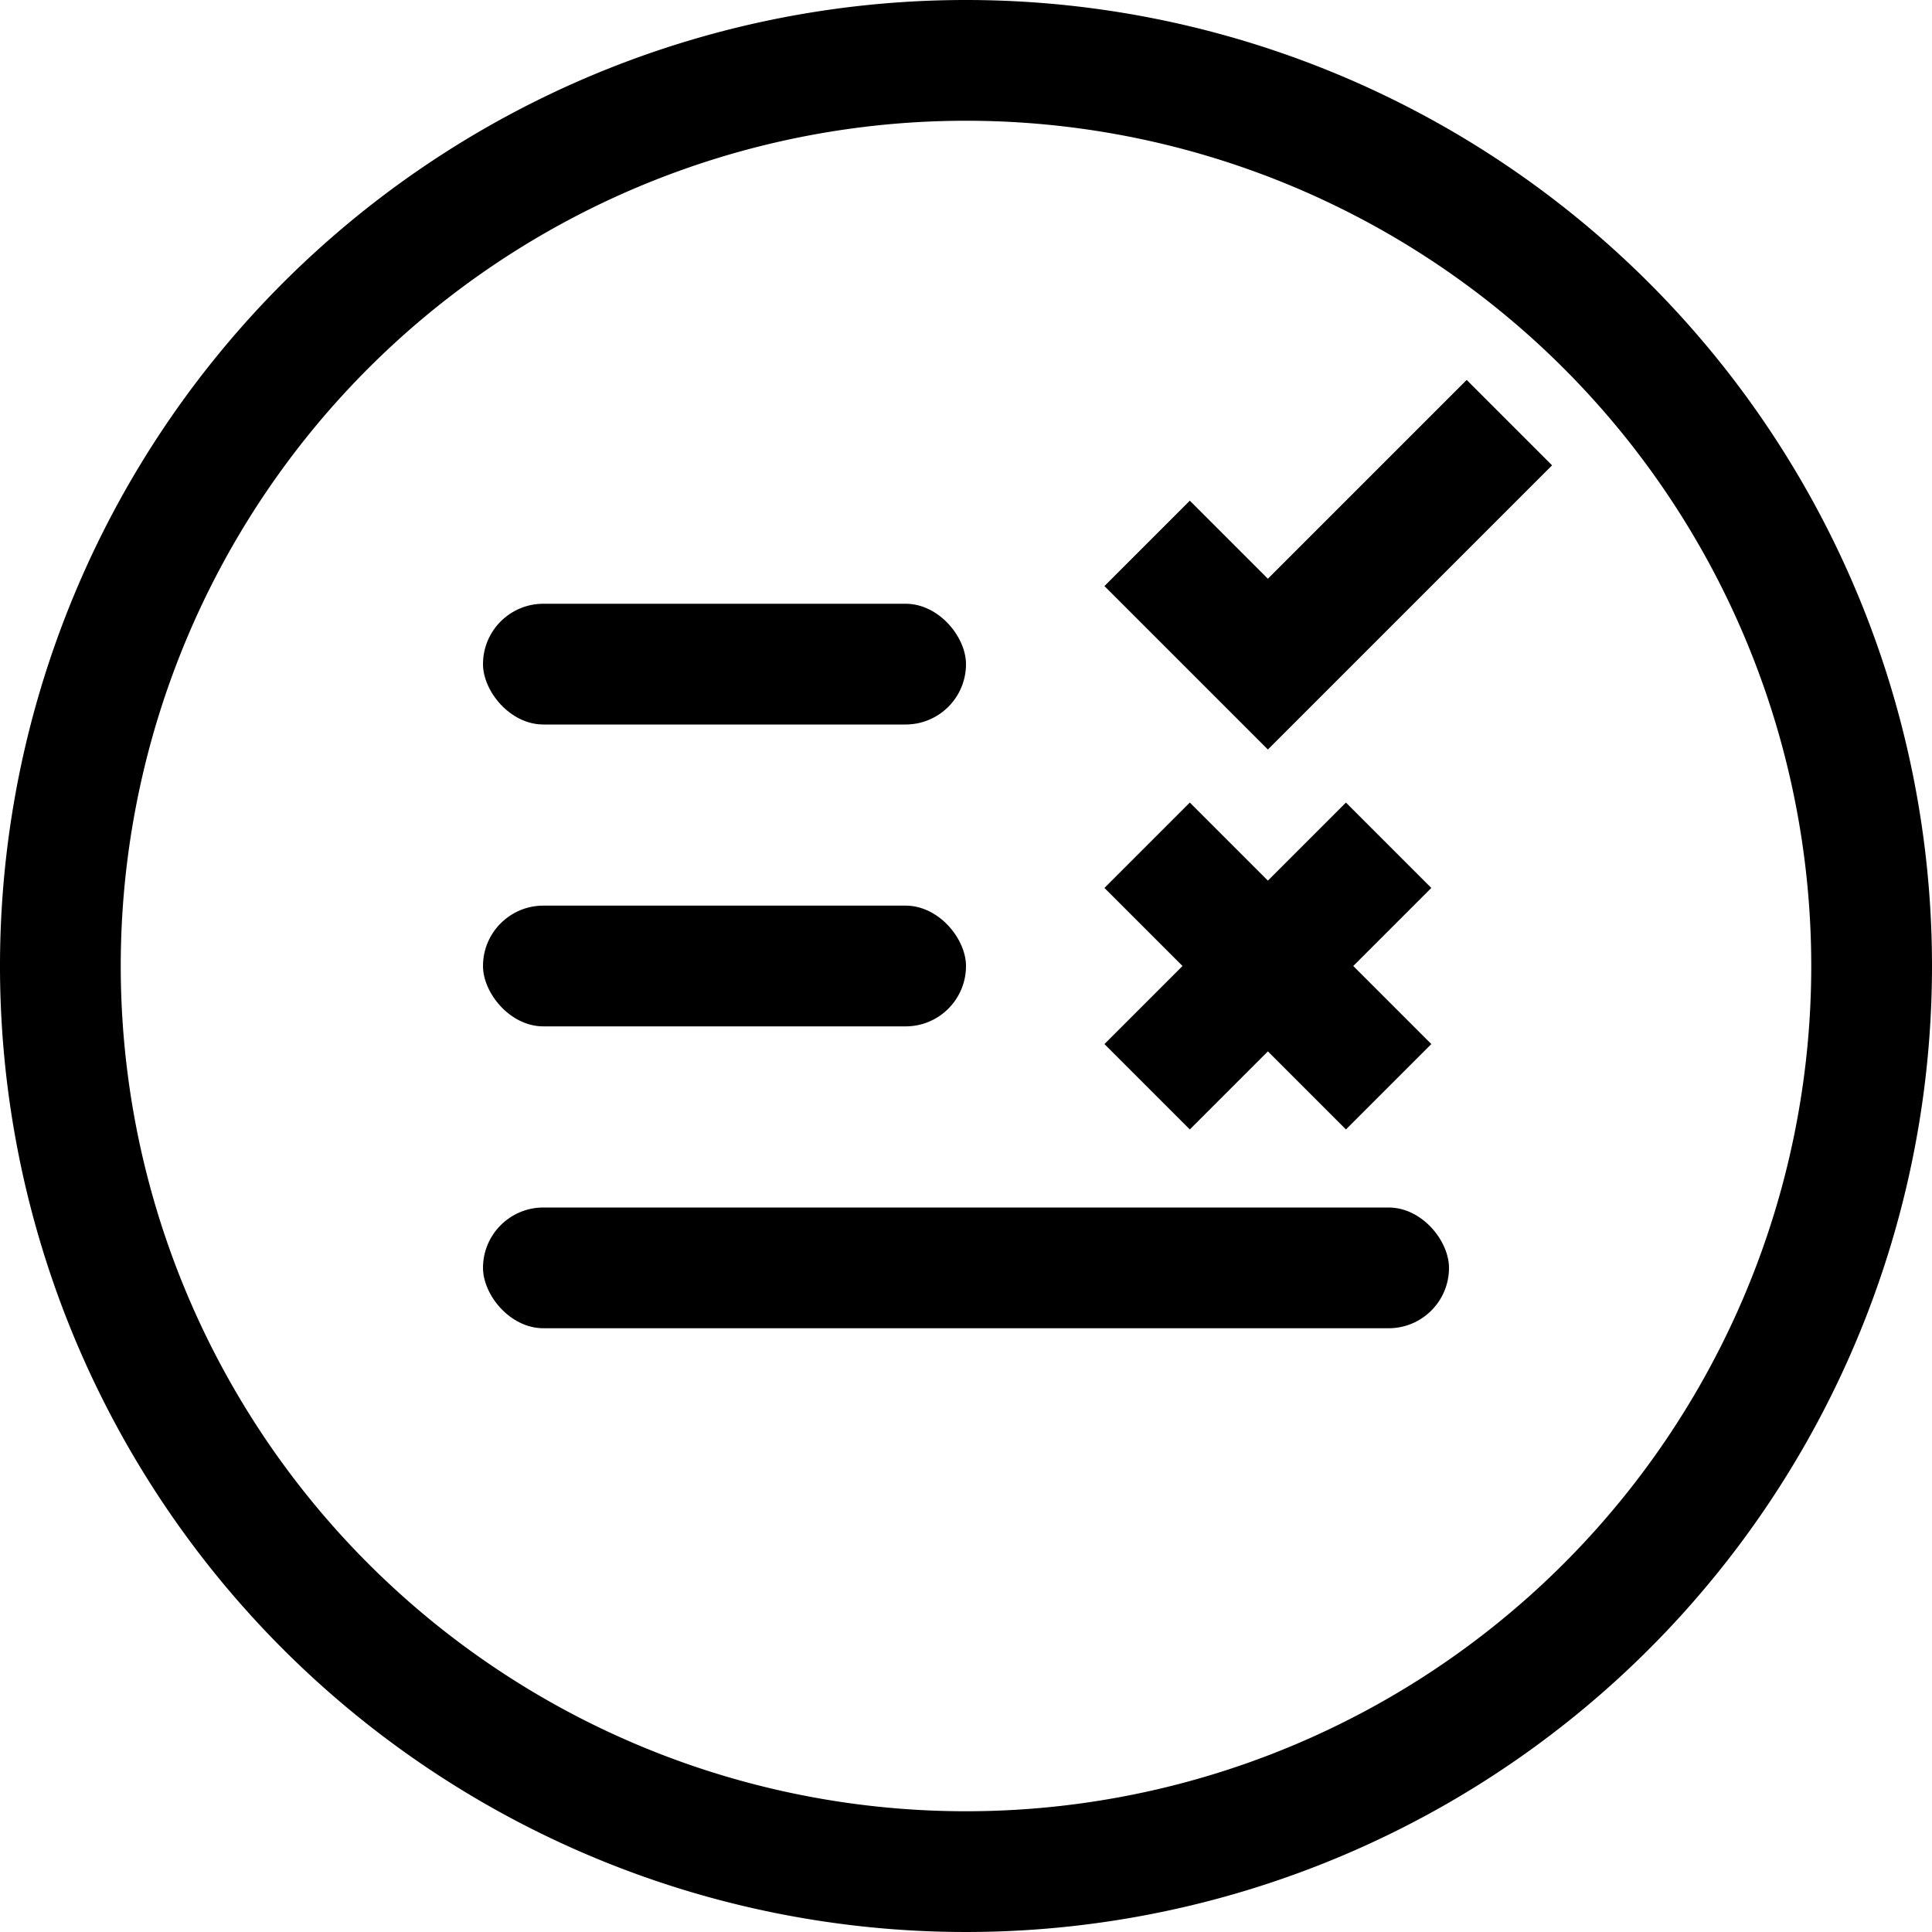 <svg xmlns="http://www.w3.org/2000/svg" viewBox="0 0 32 32">
  <title>Menu Vorschläge mit Bestätigen und Ablehnen</title>
  <g id="menu-icon" data-name="Menu Icon">
    <!-- Kreis -->
    <path d="M16,0A16,16,0,1,0,32,16,16,16,0,0,0,16,0Zm0,30A14,14,0,1,1,30,16,14,14,0,0,1,16,30Z"/>

    <!-- Erste Linie -->
    <rect x="8" y="10" width="8" height="2" rx="1" ry="1"/>

    <!-- Haken -->
    <path d="M19 9 l2 2 l4 -4" stroke="black" stroke-width="2" fill="none"/>

    <!-- Zweite Linie -->
    <rect x="8" y="15" width="8" height="2" rx="1" ry="1"/>

    <!-- Kreuz -->
    <path d="M19 14 l4 4 M23 14 l-4 4" stroke="black" stroke-width="2" fill="none"/>

    <!-- Dritte Linie -->
    <rect x="8" y="20" width="16" height="2" rx="1" ry="1"/>
  </g>
</svg>
